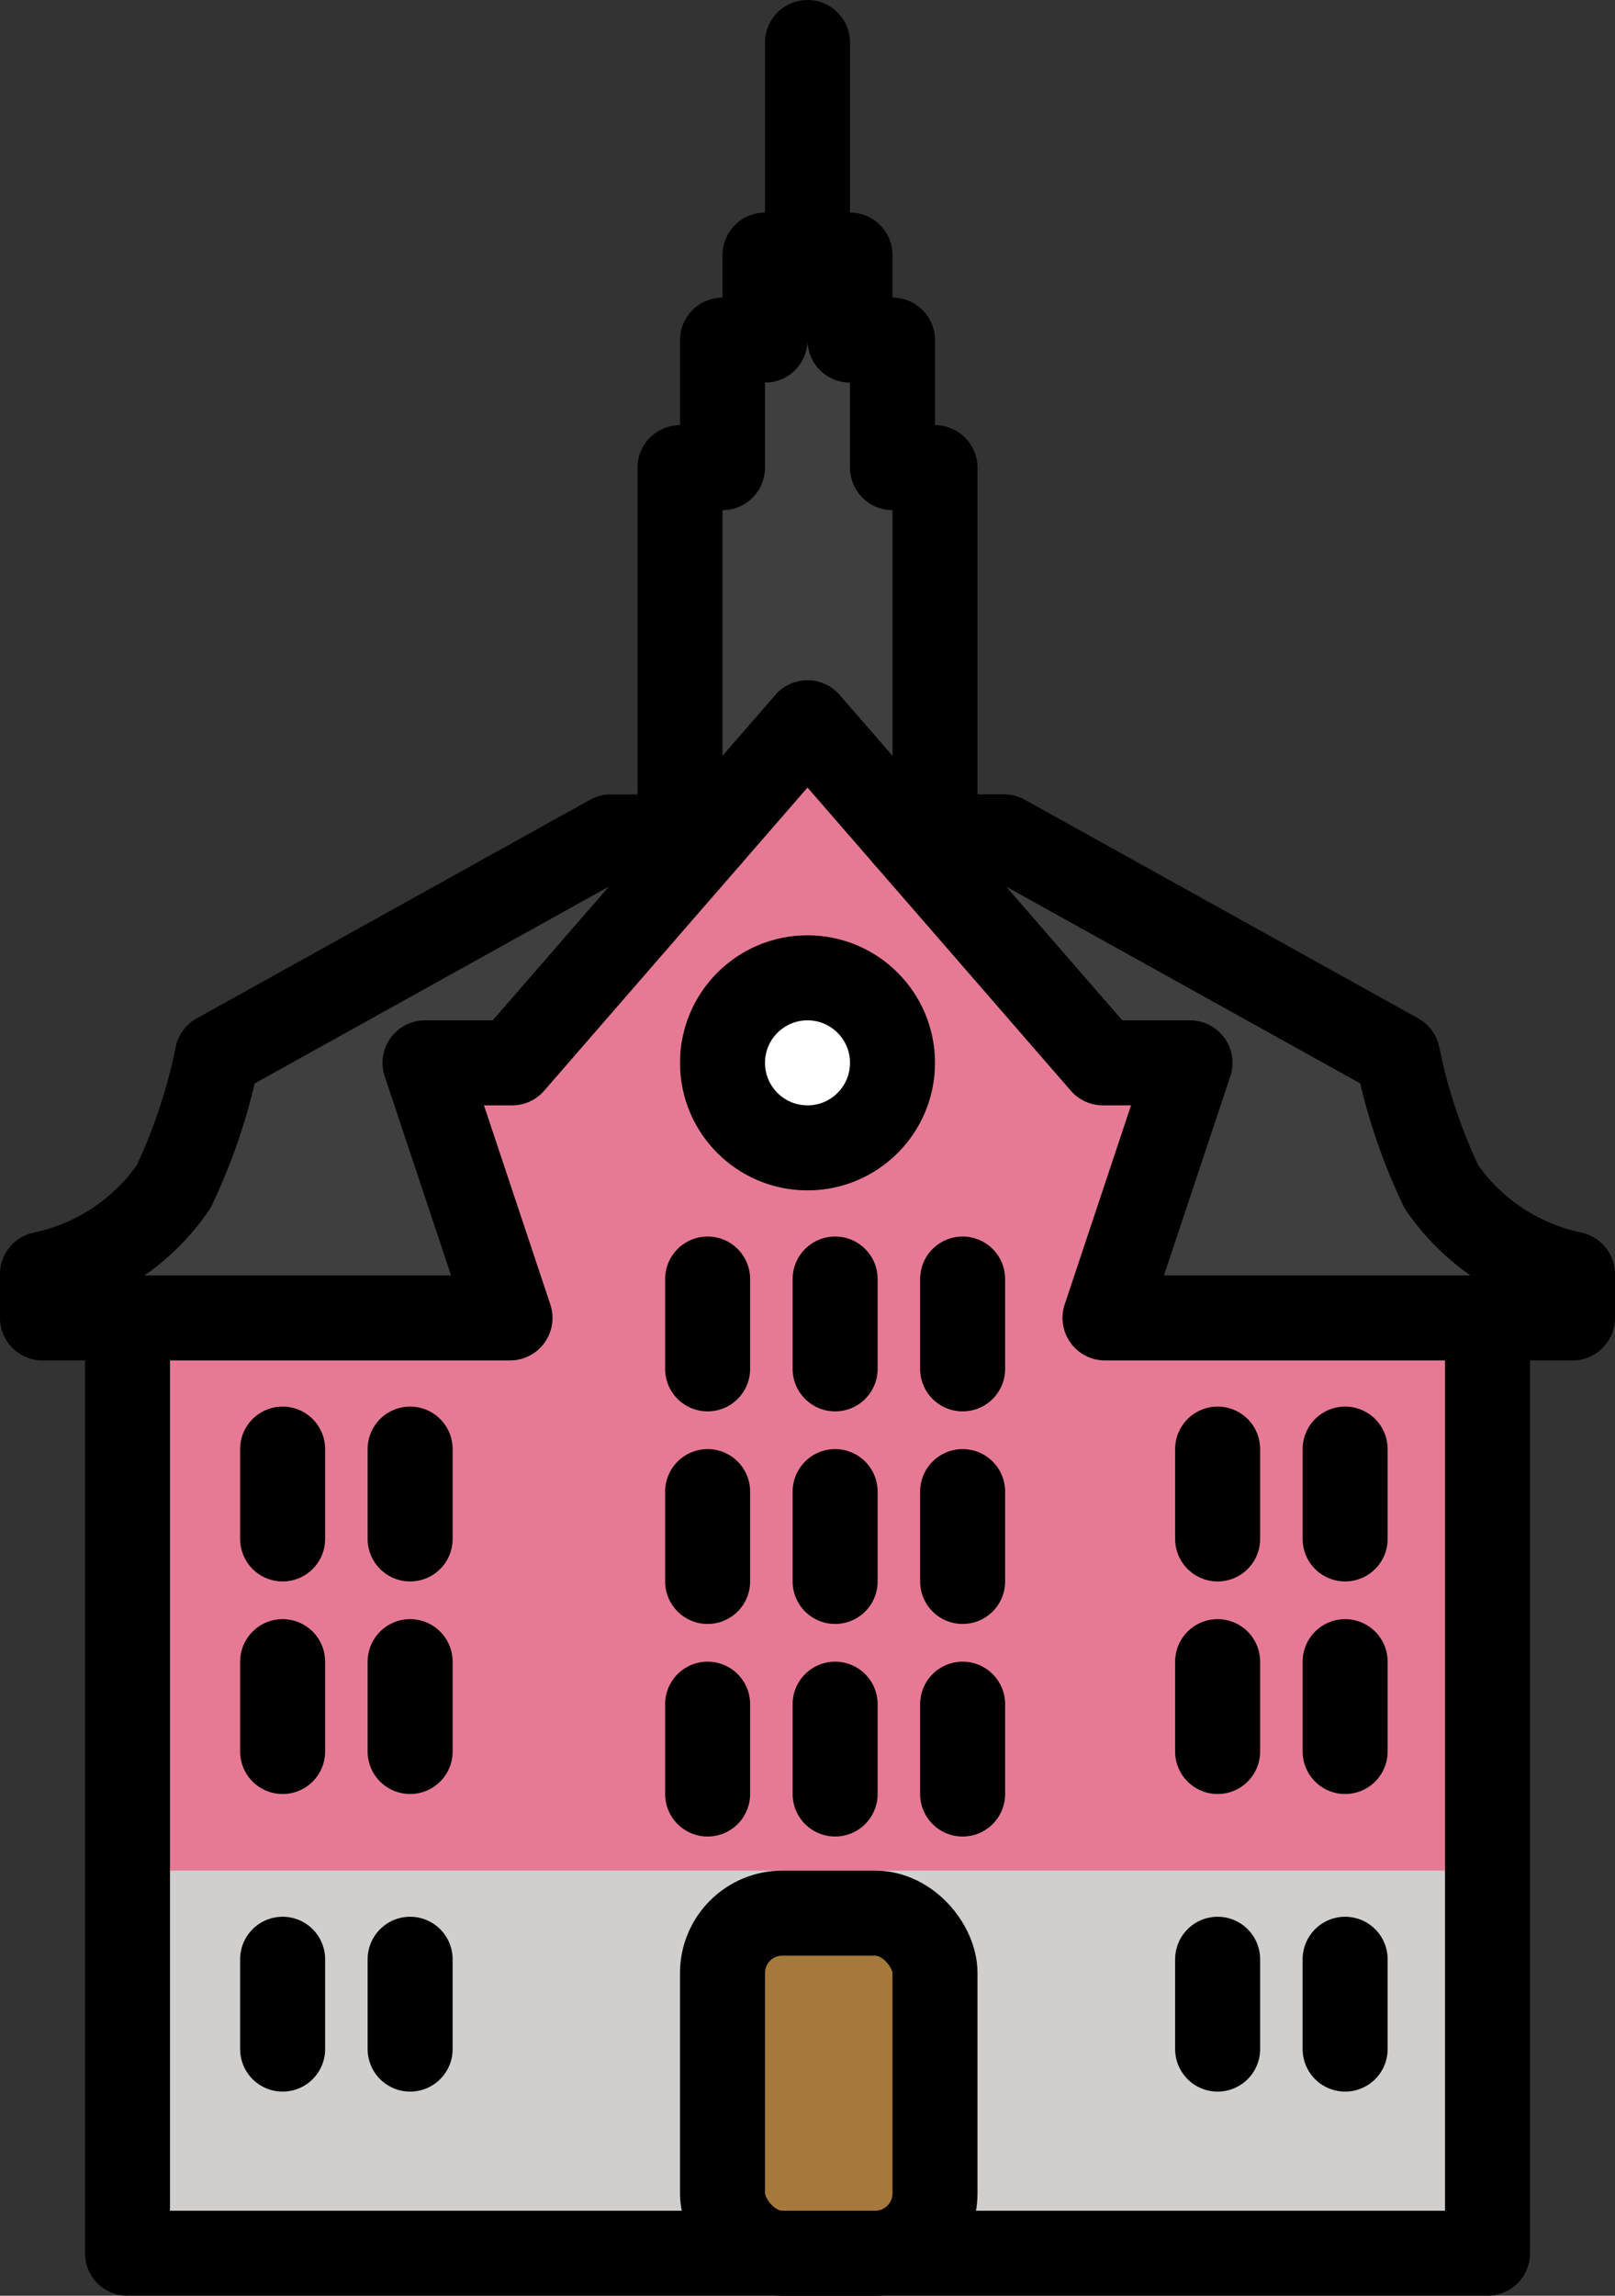 <?xml version="1.0" encoding="UTF-8" standalone="no"?>
<svg
   id="emoji"
   viewBox="0 0 38 54"
   version="1.1"
   sodipodi:docname="e209.svg"
   width="38"
   height="54"
   xmlns:inkscape="http://www.inkscape.org/namespaces/inkscape"
   xmlns:sodipodi="http://sodipodi.sourceforge.net/DTD/sodipodi-0.dtd"
   xmlns="http://www.w3.org/2000/svg"
   xmlns:svg="http://www.w3.org/2000/svg">
  <rect x="0" y="0" width="38" height="54" fill="#333333" stroke="none"/>
  <defs
     id="defs26" />
  <sodipodi:namedview
     id="namedview26"
     pagecolor="#ffffff"
     bordercolor="#000000"
     borderopacity="0.25"
     inkscape:showpageshadow="2"
     inkscape:pageopacity="0.0"
     inkscape:pagecheckerboard="0"
     inkscape:deskcolor="#d1d1d1" />
  <g
     id="color"
     transform="translate(-17,-7)">
    <polygon
       fill="#3f3f3f"
       points="37,15 37,13 35,13 35,15 34,15 34,18 33,18 33,26 39,26 39,18 38,18 38,15 "
       id="polygon1" />
    <path
       fill="#3f3f3f"
       d="m 20,38 h 9 v -6 h 0.049 l 3.476,-4 1.142,-1.314 h -2.296 l -9.257,5.143 a 13.341,13.341 0 0 1 -1.028,3.086 4.99,4.99 0 0 1 -3.086,2.057 H 18 V 38 Z"
       id="path1" />
    <path
       fill="#3f3f3f"
       d="M 50.914,34.914 A 13.344,13.344 0 0 1 49.886,31.829 L 40.629,26.686 H 38.334 L 39.476,28 42.951,32 H 43 v 6 h 11 v -1.029 a 4.99,4.99 0 0 1 -3.086,-2.057 z"
       id="path2" />
    <polygon
       fill="#e67a94"
       points="42.951,32 39.476,28 36,24 32.524,28 29.049,32 27,32 29,38 20,38 20,51 20,60 52,60 52,51 52,38 43,38 45,32 "
       id="polygon2" />
    <rect
       x="20"
       y="51"
       width="32"
       height="10"
       fill="#d0cfce"
       id="rect2" />
    <circle
       cx="36"
       cy="32"
       r="2"
       fill="#ffffff"
       id="circle2" />
    <rect
       x="34"
       y="52"
       rx="1.409"
       width="5"
       height="8"
       fill="#a57939"
       id="rect3" />
  </g>
  <g
     id="line"
     transform="translate(-17,-7)">
    <polyline
       fill="none"
       stroke="#000000"
       stroke-linecap="round"
       stroke-linejoin="round"
       stroke-width="2"
       points="39 26 39 18 38 18 38 15 37 15 37 13 35 13 35 15 34 15 34 18 33 18 33 26"
       id="polyline3" />
    <rect
       x="34"
       y="52"
       rx="1.409"
       width="5"
       height="8"
       fill="none"
       stroke="#000000"
       stroke-linecap="round"
       stroke-linejoin="round"
       stroke-width="2"
       id="rect4" />
    <line
       x1="36"
       x2="36"
       y1="8"
       y2="13"
       fill="none"
       stroke="#000000"
       stroke-linecap="round"
       stroke-linejoin="round"
       stroke-width="2"
       id="line4" />
    <line
       x1="33.65"
       x2="33.65"
       y1="42.085"
       y2="44.198"
       fill="none"
       stroke="#000000"
       stroke-linecap="round"
       stroke-linejoin="round"
       stroke-width="2"
       id="line5" />
    <line
       x1="36.65"
       x2="36.65"
       y1="42.085"
       y2="44.198"
       fill="none"
       stroke="#000000"
       stroke-linecap="round"
       stroke-linejoin="round"
       stroke-width="2"
       id="line6" />
    <line
       x1="39.65"
       x2="39.65"
       y1="42.085"
       y2="44.198"
       fill="none"
       stroke="#000000"
       stroke-linecap="round"
       stroke-linejoin="round"
       stroke-width="2"
       id="line7" />
    <line
       x1="33.65"
       x2="33.65"
       y1="47.085"
       y2="49.198"
       fill="none"
       stroke="#000000"
       stroke-linecap="round"
       stroke-linejoin="round"
       stroke-width="2"
       id="line8" />
    <line
       x1="36.65"
       x2="36.65"
       y1="47.085"
       y2="49.198"
       fill="none"
       stroke="#000000"
       stroke-linecap="round"
       stroke-linejoin="round"
       stroke-width="2"
       id="line9" />
    <line
       x1="39.65"
       x2="39.65"
       y1="47.085"
       y2="49.198"
       fill="none"
       stroke="#000000"
       stroke-linecap="round"
       stroke-linejoin="round"
       stroke-width="2"
       id="line10" />
    <line
       x1="23.65"
       x2="23.65"
       y1="41.085"
       y2="43.198"
       fill="none"
       stroke="#000000"
       stroke-linecap="round"
       stroke-linejoin="round"
       stroke-width="2"
       id="line11" />
    <line
       x1="26.65"
       x2="26.65"
       y1="41.085"
       y2="43.198"
       fill="none"
       stroke="#000000"
       stroke-linecap="round"
       stroke-linejoin="round"
       stroke-width="2"
       id="line12" />
    <line
       x1="23.65"
       x2="23.65"
       y1="46.085"
       y2="48.198"
       fill="none"
       stroke="#000000"
       stroke-linecap="round"
       stroke-linejoin="round"
       stroke-width="2"
       id="line13" />
    <line
       x1="26.65"
       x2="26.65"
       y1="46.085"
       y2="48.198"
       fill="none"
       stroke="#000000"
       stroke-linecap="round"
       stroke-linejoin="round"
       stroke-width="2"
       id="line14" />
    <line
       x1="45.65"
       x2="45.65"
       y1="41.085"
       y2="43.198"
       fill="none"
       stroke="#000000"
       stroke-linecap="round"
       stroke-linejoin="round"
       stroke-width="2"
       id="line15" />
    <line
       x1="48.65"
       x2="48.65"
       y1="41.085"
       y2="43.198"
       fill="none"
       stroke="#000000"
       stroke-linecap="round"
       stroke-linejoin="round"
       stroke-width="2"
       id="line16" />
    <line
       x1="45.65"
       x2="45.65"
       y1="46.085"
       y2="48.198"
       fill="none"
       stroke="#000000"
       stroke-linecap="round"
       stroke-linejoin="round"
       stroke-width="2"
       id="line17" />
    <line
       x1="48.65"
       x2="48.65"
       y1="46.085"
       y2="48.198"
       fill="none"
       stroke="#000000"
       stroke-linecap="round"
       stroke-linejoin="round"
       stroke-width="2"
       id="line18" />
    <line
       x1="33.65"
       x2="33.65"
       y1="37.085"
       y2="39.198"
       fill="none"
       stroke="#000000"
       stroke-linecap="round"
       stroke-linejoin="round"
       stroke-width="2"
       id="line19" />
    <line
       x1="36.65"
       x2="36.65"
       y1="37.085"
       y2="39.198"
       fill="none"
       stroke="#000000"
       stroke-linecap="round"
       stroke-linejoin="round"
       stroke-width="2"
       id="line20" />
    <line
       x1="39.65"
       x2="39.65"
       y1="37.085"
       y2="39.198"
       fill="none"
       stroke="#000000"
       stroke-linecap="round"
       stroke-linejoin="round"
       stroke-width="2"
       id="line21" />
    <line
       x1="23.65"
       x2="23.65"
       y1="53.085"
       y2="55.198"
       fill="none"
       stroke="#000000"
       stroke-linecap="round"
       stroke-linejoin="round"
       stroke-width="2"
       id="line22" />
    <line
       x1="26.65"
       x2="26.65"
       y1="53.085"
       y2="55.198"
       fill="none"
       stroke="#000000"
       stroke-linecap="round"
       stroke-linejoin="round"
       stroke-width="2"
       id="line23" />
    <line
       x1="45.65"
       x2="45.65"
       y1="53.085"
       y2="55.198"
       fill="none"
       stroke="#000000"
       stroke-linecap="round"
       stroke-linejoin="round"
       stroke-width="2"
       id="line24" />
    <line
       x1="48.65"
       x2="48.65"
       y1="53.085"
       y2="55.198"
       fill="none"
       stroke="#000000"
       stroke-linecap="round"
       stroke-linejoin="round"
       stroke-width="2"
       id="line25" />
    <polygon
       fill="none"
       stroke="#000000"
       stroke-linecap="round"
       stroke-linejoin="round"
       stroke-width="2"
       points="42.951,32 39.476,28 36,24 32.524,28 29.049,32 27,32 29,38 20,38 20,51 20,60 52,60 52,51 52,38 43,38 45,32 "
       id="polygon25" />
    <circle
       cx="36"
       cy="32"
       r="2"
       fill="none"
       stroke="#000000"
       stroke-miterlimit="10"
       stroke-width="2"
       id="circle25" />
    <path
       fill="none"
       stroke="#000000"
       stroke-linecap="round"
       stroke-linejoin="round"
       stroke-width="2"
       d="m 33.666,26.686 h -2.296 l -9.257,5.143 a 13.341,13.341 0 0 1 -1.028,3.086 4.99,4.99 0 0 1 -3.086,2.057 H 18 V 38 h 2"
       id="path25" />
    <path
       fill="none"
       stroke="#000000"
       stroke-linecap="round"
       stroke-linejoin="round"
       stroke-width="2"
       d="m 52,38 h 2 v -1.029 a 4.99,4.99 0 0 1 -3.086,-2.057 13.344,13.344 0 0 1 -1.029,-3.086 l -9.257,-5.143 h -2.295"
       id="path26" />
  </g>
</svg>
